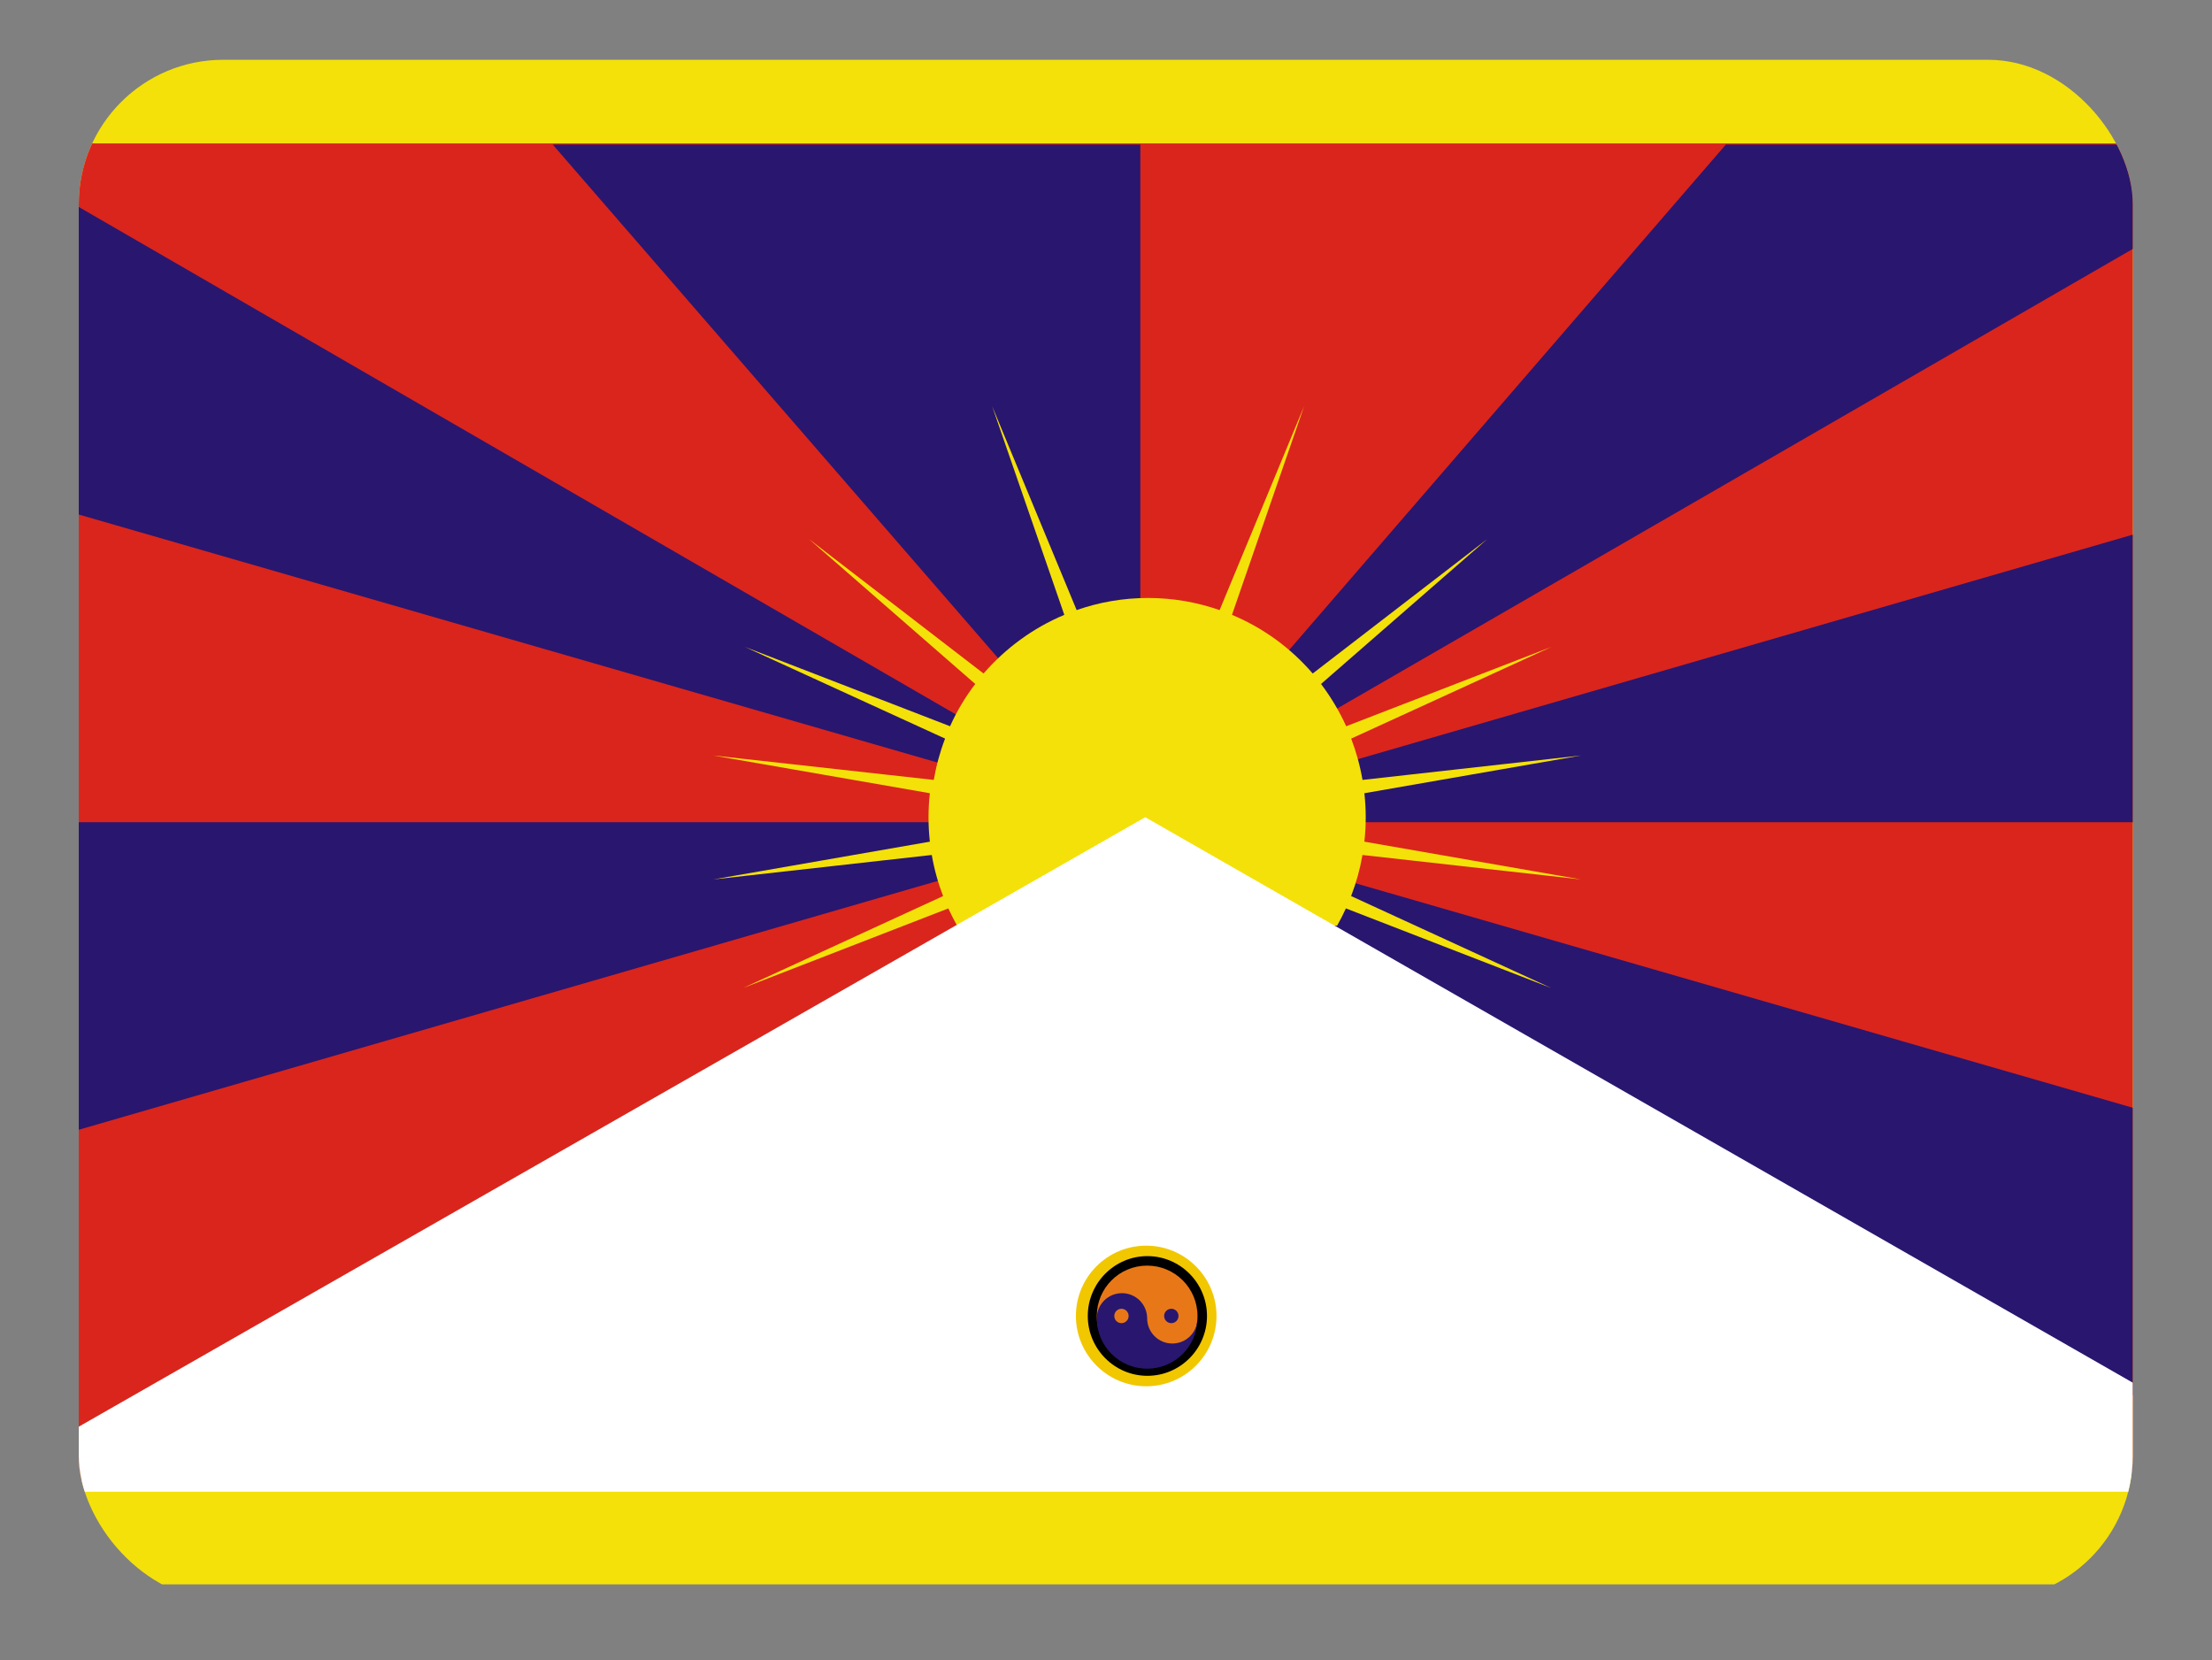 <svg height="481" viewBox="0 0 641 481" width="641" xmlns="http://www.w3.org/2000/svg"><rect x="0" y="0" width="641" height="481" fill="#808080" stroke="none"/><clipPath id="a"><rect height="480" rx="45" width="640" x=".35" y=".35"/></clipPath><g clip-path="url(#a)" transform="matrix(.93 0 0 .93 22.5 17)"><g transform="matrix(.74 0 0 .74 11.5 -127)"><path d="m-99.4 170v644h1030v-644z" fill="#f4e109" stroke-width=".894"/><path d="m434 725 496 50.3v-568h-993v568" fill="#da251c" stroke-width=".894"/><g fill="#29166f" transform="matrix(.89 0 0 .9 -99.4 170)"><path d="m597 359v-317h-278z"/><path d="m597 359 555-317h-278z"/><path d="m1152 200v159h-1110v159z"/><path d="m1152 676v-159l-1110-317v-159z"/></g><g stroke-width=".894"><path d="m252 465 91.3 15.9c-.365 3.34-.565 6.72-.565 10.2 0 3.46.201 6.88.572 10.2l-91.2 15.9 92-10.3c1.04 6 2.65 11.8 4.78 17.3l-84.2 38.7 86.4-33.5c1.13 2.48 2.36 4.91 3.7 7.27h160c1.34-2.36 2.57-4.79 3.7-7.27l86.4 33.5-84.2-38.7c2.13-5.54 3.74-11.3 4.78-17.3l92 10.3-91.2-15.9c.37-3.36.573-6.78.573-10.2 0-3.43-.203-6.82-.565-10.2l91.3-15.9-92.1 10.3c-1.03-6.01-2.63-11.8-4.76-17.4l84.3-38.6-86.4 33.4c-2.88-6.34-6.45-12.3-10.6-17.8l70-61-73.5 56.6c-9.22-10.7-20.8-19.2-34-24.7l30.4-87.9-35.6 85.9c-9.44-3.29-19.6-5.11-30.1-5.11-10.6 0-20.7 1.81-30.1 5.11l-35.6-85.9 30.4 87.9c-13.2 5.53-24.8 14.1-34 24.7l-73.5-56.6 70 61c-4.17 5.47-7.74 11.4-10.6 17.8l-86.4-33.4 84.3 38.6c-2.13 5.55-3.73 11.4-4.76 17.4z" fill="#f4e109"/><path d="m434 491 496 284h-993z" fill="#fff"/><path d="m464 701c0 16.3-13.2 29.6-29.6 29.6-16.3 0-29.6-13.3-29.6-29.6s13.2-29.6 29.6-29.6c16.3 0 29.6 13.3 29.6 29.6z" fill="#f1c700"/><path d="m460 701c0 13.9-11.3 25.2-25.1 25.2s-25.1-11.3-25.1-25.2 11.3-25.2 25.1-25.2 25.1 11.3 25.1 25.2z"/><path d="m456 701c0 11.7-9.47 21.2-21.2 21.2-11.7 0-21.2-9.48-21.2-21.2s9.47-21.2 21.2-21.2c11.7 0 21.2 9.48 21.2 21.2z" fill="#e87817"/><path d="m456 702c0 11.7-9.47 21.2-21.2 21.2-11.7 0-21.2-9.48-21.2-21.2 0-5.85 4.74-10.6 10.6-10.6s10.6 4.76 10.6 10.6c0 5.85 4.74 10.6 10.6 10.6 5.85 0 10.6-4.75 10.6-10.6z" fill="#29166f"/><path d="m427 701c0 1.67-1.35 3.03-3.02 3.03s-3.02-1.35-3.02-3.03c0-1.67 1.35-3.03 3.02-3.03s3.02 1.36 3.02 3.03z" fill="#e87817"/><path d="m448 701c0 1.67-1.35 3.03-3.02 3.03s-3.03-1.35-3.03-3.03c0-1.67 1.35-3.03 3.03-3.03 1.67 0 3.02 1.36 3.02 3.03z" fill="#29166f"/></g></g></g></svg>